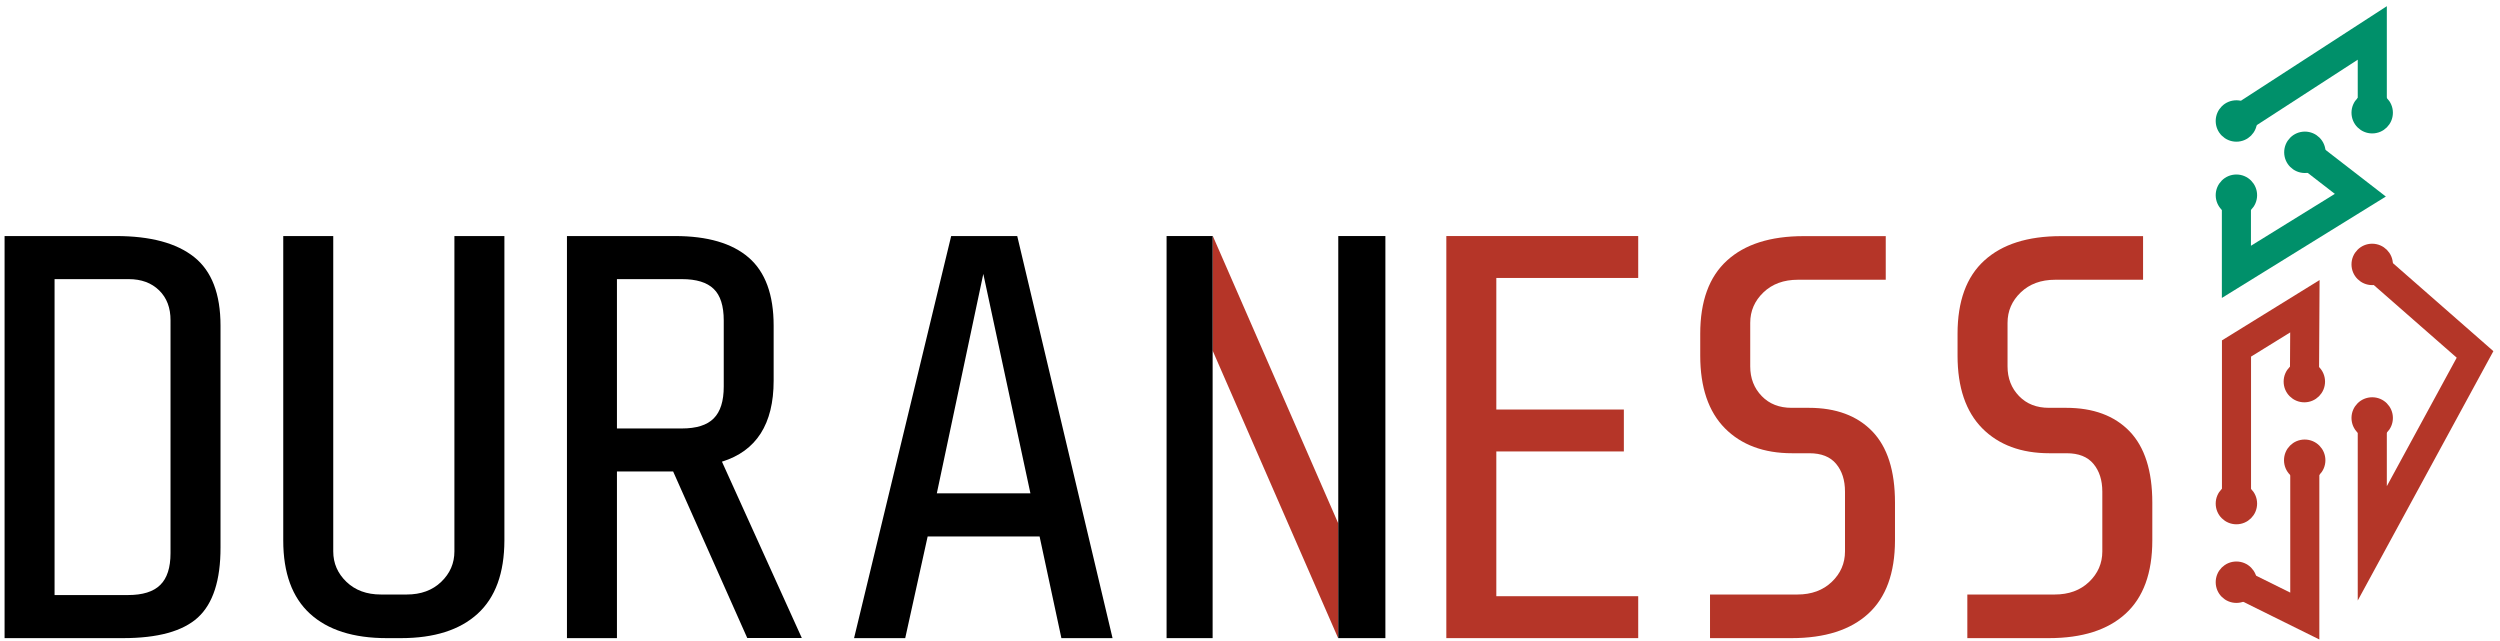 <?xml version="1.0" encoding="utf-8"?>
<!-- Generator: Adobe Illustrator 27.7.0, SVG Export Plug-In . SVG Version: 6.00 Build 0)  -->
<svg version="1.1" id="Camada_1" xmlns="http://www.w3.org/2000/svg" xmlns:xlink="http://www.w3.org/1999/xlink" x="0px" y="0px"
	 viewBox="0 0 278.55 71.43" style="enable-background:new 0 0 278.55 71.43;" xml:space="preserve">
<style type="text/css">
	.st0{fill:#B53528;}
	.st1{clip-path:url(#SVGID_00000148633097357036615720000000014637964853636276_);}
	.st2{clip-path:url(#SVGID_00000150818295140745438840000015922017783729938367_);fill:#00906A;}
	
		.st3{clip-path:url(#SVGID_00000150818295140745438840000015922017783729938367_);fill:none;stroke:#00906A;stroke-width:1.013;stroke-miterlimit:10;}
	.st4{clip-path:url(#SVGID_00000150818295140745438840000015922017783729938367_);fill:#B43628;}
	
		.st5{clip-path:url(#SVGID_00000150818295140745438840000015922017783729938367_);fill:none;stroke:#B53528;stroke-width:1.013;stroke-miterlimit:10;}
	
		.st6{clip-path:url(#SVGID_00000150818295140745438840000015922017783729938367_);fill:none;stroke:#B43628;stroke-width:1.013;stroke-miterlimit:10;}
	
		.st7{clip-path:url(#SVGID_00000150818295140745438840000015922017783729938367_);fill:none;stroke:#B43628;stroke-width:3.241;stroke-miterlimit:10;}
	
		.st8{clip-path:url(#SVGID_00000150818295140745438840000015922017783729938367_);fill:none;stroke:#00906A;stroke-width:3.241;stroke-miterlimit:10;}
</style>
<g>
	<path d="M22.05,68.8c-1.69,1.54-4.47,2.3-8.35,2.3H0.51V26.3h12.42c3.84,0,6.74,0.78,8.7,2.34c1.96,1.56,2.94,4.11,2.94,7.65v24.7
		C24.58,64.66,23.73,67.26,22.05,68.8z M17.73,32.35c-0.85-0.83-1.98-1.25-3.39-1.25H6.08v35.2h8.19c1.62,0,2.82-0.37,3.58-1.12
		c0.77-0.75,1.15-1.93,1.15-3.55V35.71C19.01,34.3,18.58,33.18,17.73,32.35z"/>
	<path d="M53.22,68.38c-1.98,1.81-4.83,2.72-8.54,2.72h-1.6c-3.71,0-6.56-0.91-8.54-2.72c-1.98-1.81-2.98-4.53-2.98-8.16V26.3h5.57
		v35.14c0,1.32,0.49,2.45,1.47,3.39c0.98,0.94,2.26,1.41,3.84,1.41h2.88c1.58,0,2.86-0.47,3.84-1.41c0.98-0.94,1.47-2.07,1.47-3.39
		V26.3h5.57v33.92C56.19,63.85,55.2,66.57,53.22,68.38z"/>
	<path d="M68.74,52.54V71.1h-5.57V26.3H75.2c3.63,0,6.37,0.8,8.22,2.4s2.78,4.13,2.78,7.58v6.14c0,4.82-1.92,7.83-5.76,9.02
		l8.9,19.65h-6.08l-8.26-18.56H68.74z M79.52,32.19c-0.75-0.73-1.93-1.09-3.55-1.09h-7.23v16.64h7.23c1.62,0,2.81-0.37,3.55-1.12
		c0.75-0.75,1.12-1.93,1.12-3.55v-7.36C80.64,34.09,80.27,32.91,79.52,32.19z"/>
	<path d="M103.36,59.77l-2.5,11.33h-5.7l10.82-44.8h7.36l10.62,44.8h-5.7l-2.43-11.33H103.36z M114.81,54.97l-5.25-24.45
		l-5.18,24.45H114.81z"/>
	<path class="st0" d="M182.53,26.3v4.67h-15.81v14.66h14.21v4.67h-14.21v16.13h15.81v4.67h-21.38V26.3H182.53z"/>
	<path class="st0" d="M208.16,68.38c-1.98,1.81-4.83,2.72-8.54,2.72h-9.09v-4.86h9.73c1.58,0,2.86-0.47,3.84-1.41
		c0.98-0.94,1.47-2.07,1.47-3.39v-6.66c0-1.28-0.33-2.31-0.99-3.1c-0.66-0.79-1.65-1.18-2.98-1.18h-1.92
		c-3.16,0-5.65-0.93-7.49-2.78c-1.83-1.86-2.75-4.55-2.75-8.1v-2.43c0-3.63,0.99-6.35,2.98-8.16c1.98-1.81,4.83-2.72,8.54-2.72h9.15
		v4.86h-9.79c-1.58,0-2.86,0.47-3.84,1.41c-0.98,0.94-1.47,2.07-1.47,3.39v4.86c0,1.32,0.43,2.42,1.28,3.3
		c0.85,0.88,1.96,1.31,3.33,1.31h1.92c3.03,0,5.39,0.88,7.07,2.62c1.69,1.75,2.53,4.4,2.53,7.94v4.22
		C211.13,63.85,210.14,66.57,208.16,68.38z"/>
	<path class="st0" d="M236.83,68.38c-1.98,1.81-4.83,2.72-8.54,2.72h-9.09v-4.86h9.73c1.58,0,2.86-0.47,3.84-1.41
		c0.98-0.94,1.47-2.07,1.47-3.39v-6.66c0-1.28-0.33-2.31-0.99-3.1c-0.66-0.79-1.65-1.18-2.98-1.18h-1.92
		c-3.16,0-5.65-0.93-7.49-2.78c-1.83-1.86-2.75-4.55-2.75-8.1v-2.43c0-3.63,0.99-6.35,2.98-8.16c1.98-1.81,4.83-2.72,8.54-2.72h9.15
		v4.86h-9.79c-1.58,0-2.86,0.47-3.84,1.41c-0.98,0.94-1.47,2.07-1.47,3.39v4.86c0,1.32,0.43,2.42,1.28,3.3
		c0.85,0.88,1.96,1.31,3.33,1.31h1.92c3.03,0,5.39,0.88,7.07,2.62c1.68,1.75,2.53,4.4,2.53,7.94v4.22
		C239.81,63.85,238.81,66.57,236.83,68.38z"/>
</g>
<g>
	<g>
		<defs>
			<rect id="SVGID_1_" x="210.33" y="-15.69" width="101.29" height="101.29"/>
		</defs>
		<clipPath id="SVGID_00000028310369693299493800000005592035831558037156_">
			<use xlink:href="#SVGID_1_"  style="overflow:visible;"/>
		</clipPath>
		<g style="clip-path:url(#SVGID_00000028310369693299493800000005592035831558037156_);">
			<defs>
				<rect id="SVGID_00000081606920054162264450000008878170798096575392_" x="210.33" y="-15.69" width="101.29" height="101.29"/>
			</defs>
			<clipPath id="SVGID_00000158021587612178634980000010045517848852274574_">
				<use xlink:href="#SVGID_00000081606920054162264450000008878170798096575392_"  style="overflow:visible;"/>
			</clipPath>
			<path style="clip-path:url(#SVGID_00000158021587612178634980000010045517848852274574_);fill:#00906A;" d="M250.98,13.48
				c0,0.99-0.8,1.8-1.8,1.8c-0.99,0-1.8-0.8-1.8-1.8c0-0.99,0.8-1.8,1.8-1.8C250.18,11.68,250.98,12.49,250.98,13.48"/>
			
				<path style="clip-path:url(#SVGID_00000158021587612178634980000010045517848852274574_);fill:none;stroke:#00906A;stroke-width:1.013;stroke-miterlimit:10;" d="
				M250.98,13.48c0,0.99-0.8,1.8-1.8,1.8c-0.99,0-1.8-0.8-1.8-1.8c0-0.99,0.8-1.8,1.8-1.8C250.18,11.68,250.98,12.49,250.98,13.48z"
				/>
			<path style="clip-path:url(#SVGID_00000158021587612178634980000010045517848852274574_);fill:#00906A;" d="M266.11,12.56
				c0,0.99-0.8,1.8-1.8,1.8c-0.99,0-1.8-0.8-1.8-1.8c0-0.99,0.8-1.8,1.8-1.8C265.31,10.76,266.11,11.57,266.11,12.56"/>
			
				<path style="clip-path:url(#SVGID_00000158021587612178634980000010045517848852274574_);fill:none;stroke:#00906A;stroke-width:1.013;stroke-miterlimit:10;" d="
				M266.11,12.56c0,0.99-0.8,1.8-1.8,1.8c-0.99,0-1.8-0.8-1.8-1.8c0-0.99,0.8-1.8,1.8-1.8C265.31,10.76,266.11,11.57,266.11,12.56z"
				/>
			<path style="clip-path:url(#SVGID_00000158021587612178634980000010045517848852274574_);fill:#B43628;" d="M266.11,29.46
				c0,0.99-0.8,1.8-1.8,1.8c-0.99,0-1.8-0.8-1.8-1.8c0-0.99,0.8-1.8,1.8-1.8C265.31,27.67,266.11,28.47,266.11,29.46"/>
			
				<path style="clip-path:url(#SVGID_00000158021587612178634980000010045517848852274574_);fill:none;stroke:#B53528;stroke-width:1.013;stroke-miterlimit:10;" d="
				M266.11,29.46c0,0.99-0.8,1.8-1.8,1.8c-0.99,0-1.8-0.8-1.8-1.8c0-0.99,0.8-1.8,1.8-1.8C265.31,27.67,266.11,28.47,266.11,29.46z"
				/>
			<path style="clip-path:url(#SVGID_00000158021587612178634980000010045517848852274574_);fill:#B43628;" d="M266.11,46.57
				c0,0.99-0.8,1.8-1.8,1.8c-0.99,0-1.8-0.8-1.8-1.8c0-0.99,0.8-1.8,1.8-1.8C265.31,44.77,266.11,45.58,266.11,46.57"/>
			
				<path style="clip-path:url(#SVGID_00000158021587612178634980000010045517848852274574_);fill:none;stroke:#B53528;stroke-width:1.013;stroke-miterlimit:10;" d="
				M266.11,46.57c0,0.99-0.8,1.8-1.8,1.8c-0.99,0-1.8-0.8-1.8-1.8c0-0.99,0.8-1.8,1.8-1.8C265.31,44.77,266.11,45.58,266.11,46.57z"
				/>
			<path style="clip-path:url(#SVGID_00000158021587612178634980000010045517848852274574_);fill:#00906A;" d="M250.98,21.75
				c0,0.99-0.8,1.8-1.8,1.8c-0.99,0-1.8-0.8-1.8-1.8c0-0.99,0.8-1.8,1.8-1.8C250.18,19.95,250.98,20.76,250.98,21.75"/>
			
				<path style="clip-path:url(#SVGID_00000158021587612178634980000010045517848852274574_);fill:none;stroke:#00906A;stroke-width:1.013;stroke-miterlimit:10;" d="
				M250.98,21.75c0,0.99-0.8,1.8-1.8,1.8c-0.99,0-1.8-0.8-1.8-1.8c0-0.99,0.8-1.8,1.8-1.8C250.18,19.95,250.98,20.76,250.98,21.75z"
				/>
			<path style="clip-path:url(#SVGID_00000158021587612178634980000010045517848852274574_);fill:#B43628;" d="M250.98,56.11
				c0,0.99-0.8,1.8-1.8,1.8c-0.99,0-1.8-0.8-1.8-1.8c0-0.99,0.8-1.8,1.8-1.8C250.18,54.31,250.98,55.12,250.98,56.11"/>
			
				<path style="clip-path:url(#SVGID_00000158021587612178634980000010045517848852274574_);fill:none;stroke:#B43628;stroke-width:1.013;stroke-miterlimit:10;" d="
				M250.98,56.11c0,0.99-0.8,1.8-1.8,1.8c-0.99,0-1.8-0.8-1.8-1.8c0-0.99,0.8-1.8,1.8-1.8C250.18,54.31,250.98,55.12,250.98,56.11z"
				/>
			<path style="clip-path:url(#SVGID_00000158021587612178634980000010045517848852274574_);fill:#B43628;" d="M250.98,64.87
				c0,0.99-0.8,1.8-1.8,1.8c-0.99,0-1.8-0.8-1.8-1.8s0.8-1.8,1.8-1.8C250.18,63.07,250.98,63.88,250.98,64.87"/>
			
				<path style="clip-path:url(#SVGID_00000158021587612178634980000010045517848852274574_);fill:none;stroke:#B43628;stroke-width:1.013;stroke-miterlimit:10;" d="
				M250.98,64.87c0,0.99-0.8,1.8-1.8,1.8c-0.99,0-1.8-0.8-1.8-1.8s0.8-1.8,1.8-1.8C250.18,63.07,250.98,63.88,250.98,64.87z"/>
			<path style="clip-path:url(#SVGID_00000158021587612178634980000010045517848852274574_);fill:#00906A;" d="M258.61,16.97
				c0,0.99-0.8,1.8-1.8,1.8c-0.99,0-1.8-0.8-1.8-1.8c0-0.99,0.8-1.8,1.8-1.8C257.8,15.17,258.61,15.97,258.61,16.97"/>
			
				<path style="clip-path:url(#SVGID_00000158021587612178634980000010045517848852274574_);fill:none;stroke:#00906A;stroke-width:1.013;stroke-miterlimit:10;" d="
				M258.61,16.97c0,0.99-0.8,1.8-1.8,1.8c-0.99,0-1.8-0.8-1.8-1.8c0-0.99,0.8-1.8,1.8-1.8C257.8,15.17,258.61,15.97,258.61,16.97z"
				/>
			<path style="clip-path:url(#SVGID_00000158021587612178634980000010045517848852274574_);fill:#B43628;" d="M258.59,51.28
				c0,0.99-0.8,1.8-1.8,1.8c-0.99,0-1.8-0.8-1.8-1.8s0.8-1.8,1.8-1.8C257.79,49.48,258.59,50.29,258.59,51.28"/>
			
				<path style="clip-path:url(#SVGID_00000158021587612178634980000010045517848852274574_);fill:none;stroke:#B43628;stroke-width:1.013;stroke-miterlimit:10;" d="
				M258.59,51.28c0,0.99-0.8,1.8-1.8,1.8c-0.99,0-1.8-0.8-1.8-1.8s0.8-1.8,1.8-1.8C257.79,49.48,258.59,50.29,258.59,51.28z"/>
			
				<polyline style="clip-path:url(#SVGID_00000158021587612178634980000010045517848852274574_);fill:none;stroke:#B43628;stroke-width:3.241;stroke-miterlimit:10;" points="
				256.8,51.28 256.8,68.64 249.19,64.87 			"/>
			
				<polyline style="clip-path:url(#SVGID_00000158021587612178634980000010045517848852274574_);fill:none;stroke:#B43628;stroke-width:3.241;stroke-miterlimit:10;" points="
				264.32,29.46 275.77,39.49 264.32,60.54 264.32,46.57 			"/>
			
				<polyline style="clip-path:url(#SVGID_00000158021587612178634980000010045517848852274574_);fill:none;stroke:#00906A;stroke-width:3.241;stroke-miterlimit:10;" points="
				256.81,16.97 262.99,21.75 249.18,30.29 249.18,21.75 			"/>
			
				<polyline style="clip-path:url(#SVGID_00000158021587612178634980000010045517848852274574_);fill:none;stroke:#00906A;stroke-width:3.241;stroke-miterlimit:10;" points="
				249.18,13.48 264.32,3.67 264.32,12.56 			"/>
			
				<polyline style="clip-path:url(#SVGID_00000158021587612178634980000010045517848852274574_);fill:none;stroke:#B43628;stroke-width:3.241;stroke-miterlimit:10;" points="
				256.76,42.82 256.81,34.12 249.19,38.83 249.19,56.11 			"/>
			<path style="clip-path:url(#SVGID_00000158021587612178634980000010045517848852274574_);fill:#B43628;" d="M258.55,42.52
				c0,0.99-0.8,1.8-1.8,1.8c-0.99,0-1.8-0.8-1.8-1.8s0.8-1.8,1.8-1.8C257.74,40.72,258.55,41.52,258.55,42.52"/>
			
				<path style="clip-path:url(#SVGID_00000158021587612178634980000010045517848852274574_);fill:none;stroke:#B43628;stroke-width:1.013;stroke-miterlimit:10;" d="
				M258.55,42.52c0,0.99-0.8,1.8-1.8,1.8c-0.99,0-1.8-0.8-1.8-1.8s0.8-1.8,1.8-1.8C257.74,40.72,258.55,41.52,258.55,42.52z"/>
		</g>
	</g>
</g>
<g>
	<polygon class="st0" points="149.11,58.32 149.11,71.08 149.09,71.09 135.11,39.06 135.11,26.3 135.13,26.29 	"/>
	<rect x="129.98" y="26.3" width="5.13" height="44.8"/>
	<rect x="149.11" y="26.3" width="5.25" height="44.8"/>
</g>
<g>
</g>
<g>
</g>
<g>
</g>
<g>
</g>
<g>
</g>
<g>
</g>
</svg>
